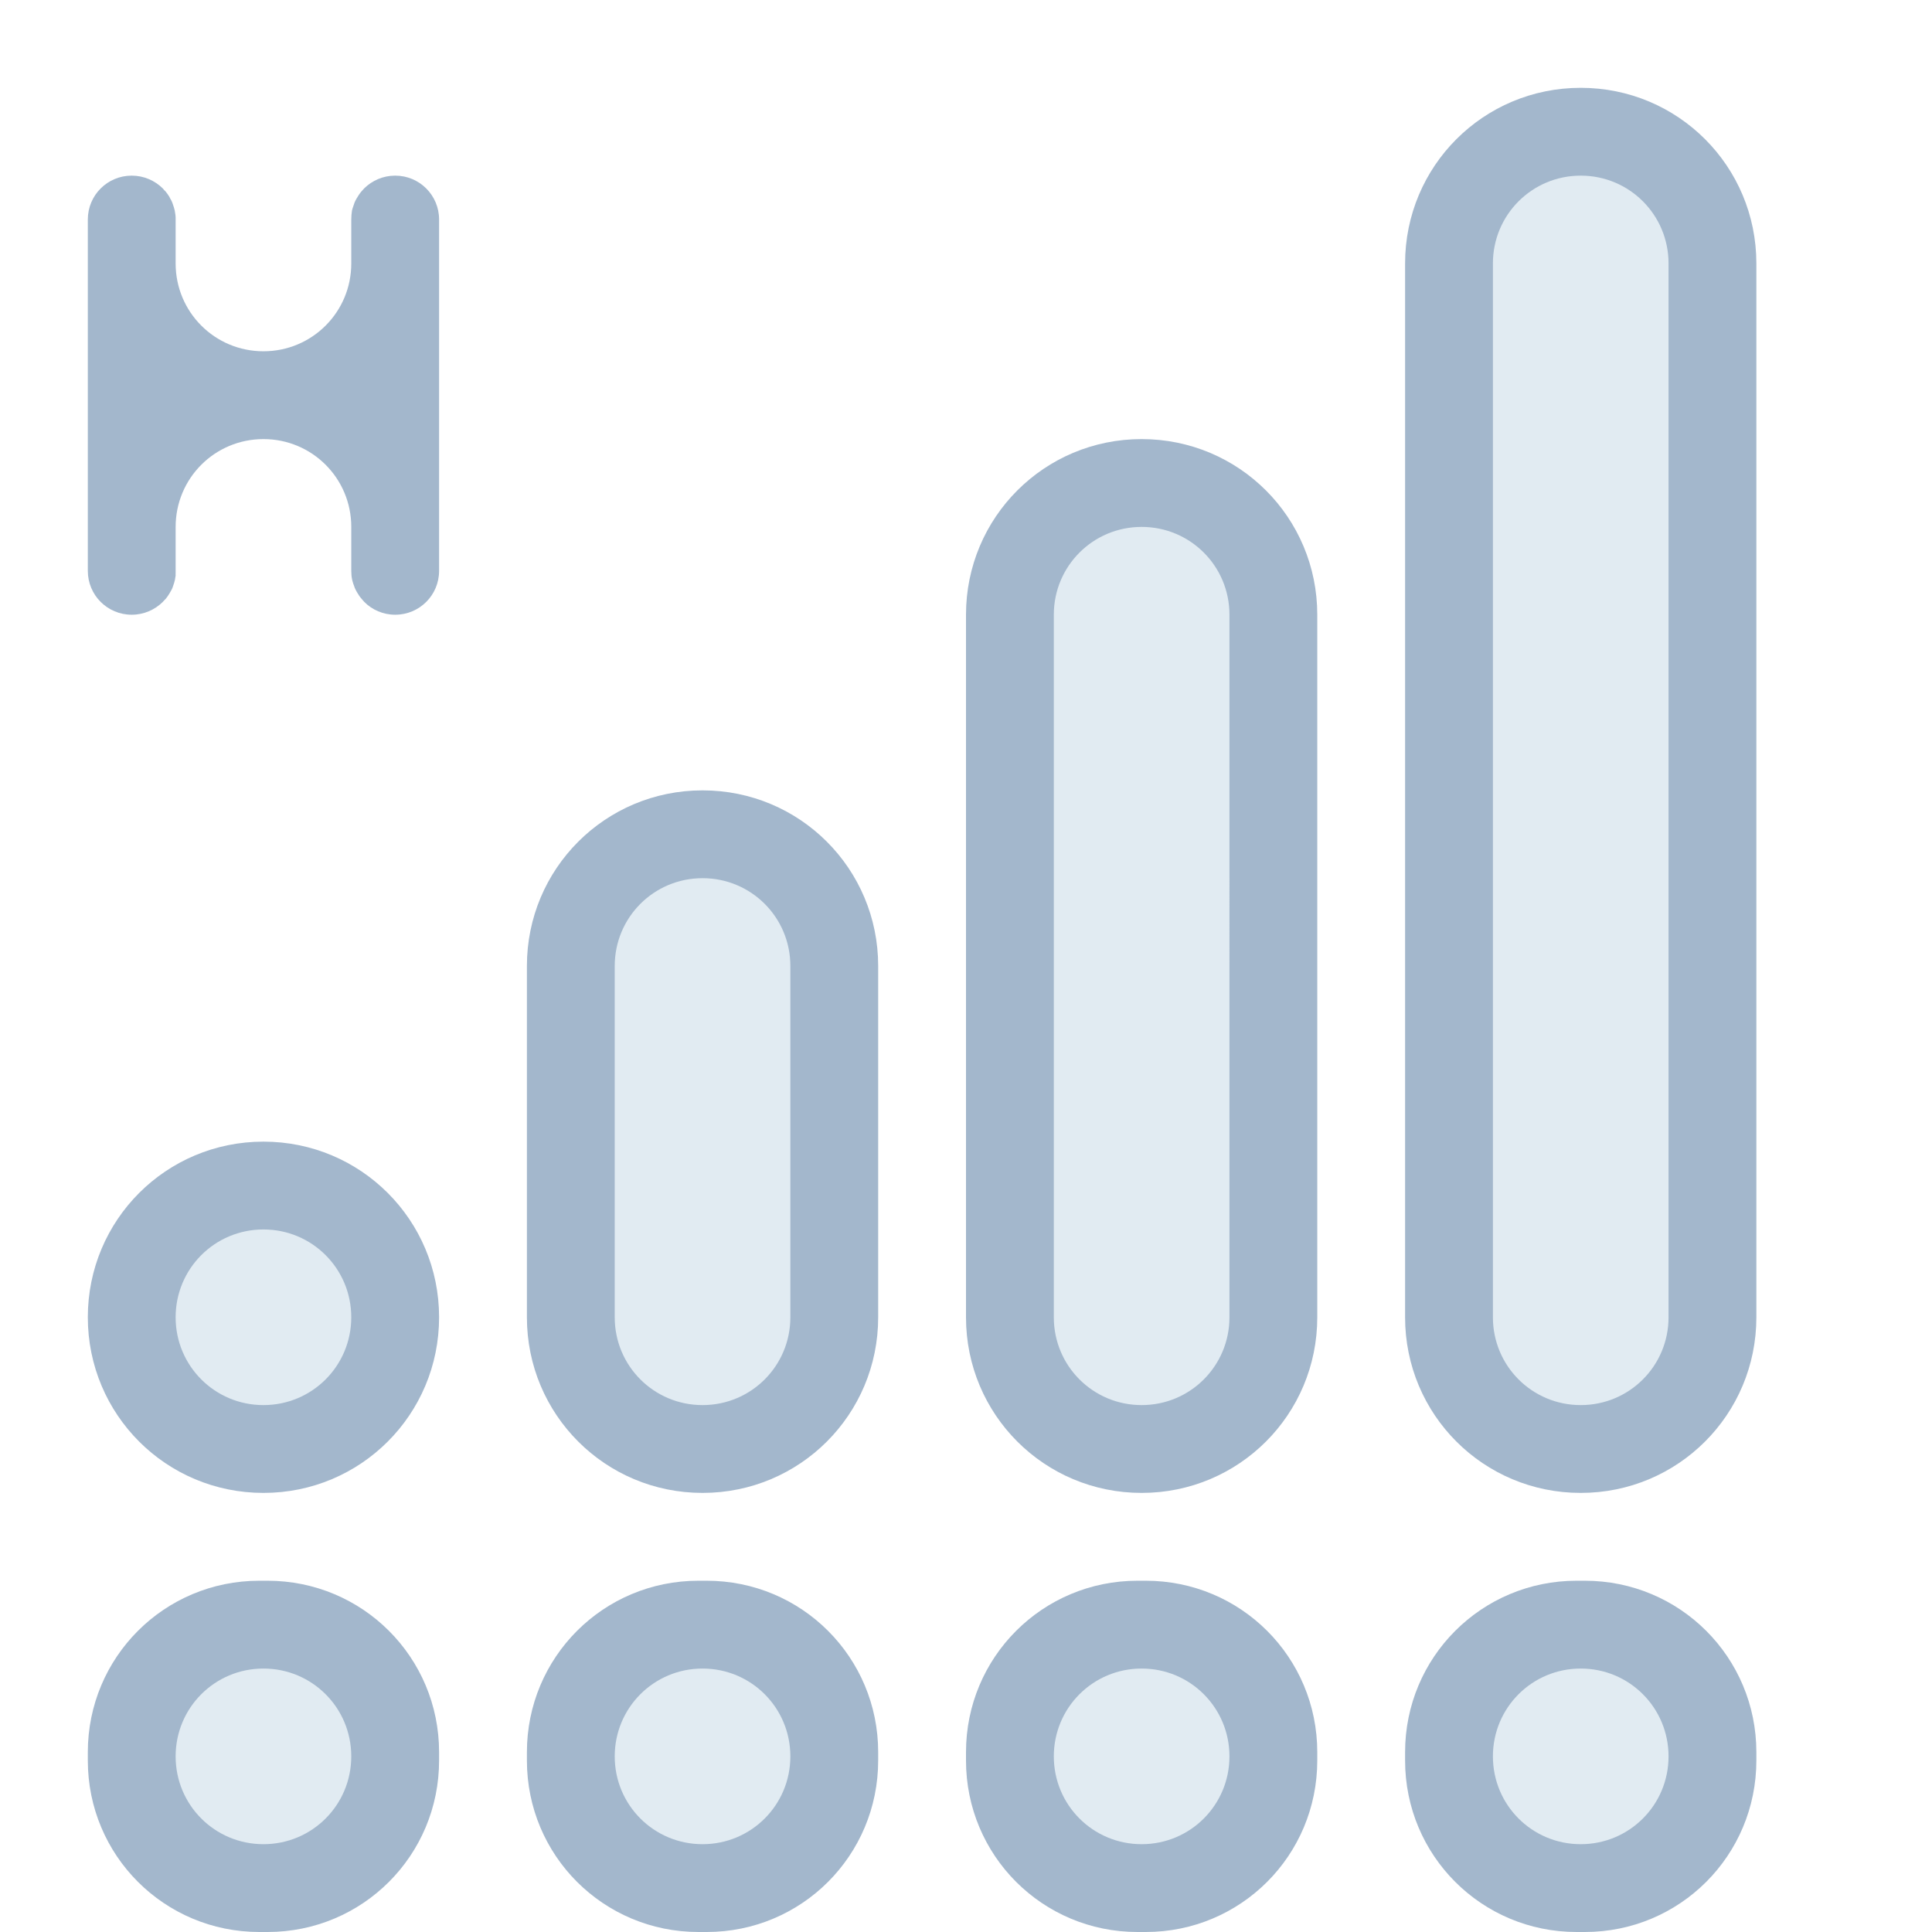 <?xml version="1.0" encoding="UTF-8" standalone="no"?>
<svg
   height="22"
   viewBox="0 0 22 22"
   width="22"
   version="1.1"
   id="svg12"
   sodipodi:docname="network-mobile-0-hspa.svg"
   xml:space="preserve"
   inkscape:version="1.3.2 (091e20ef0f, 2023-11-25, custom)"
   xmlns:inkscape="http://www.inkscape.org/namespaces/inkscape"
   xmlns:sodipodi="http://sodipodi.sourceforge.net/DTD/sodipodi-0.dtd"
   xmlns="http://www.w3.org/2000/svg"
   xmlns:svg="http://www.w3.org/2000/svg"><defs
     id="defs12"><linearGradient
       id="linearGradient21"
       gradientUnits="userSpaceOnUse"
       x1="11"
       x2="11"
       y1="19.953"
       y2="3"
       spreadMethod="pad"><stop
         offset="0"
         stop-color="#4a9ef1"
         id="stop20" /><stop
         offset="1"
         stop-color="#a2cff9"
         id="stop21"
         style="stop-color:#f8bd65;stop-opacity:1;" /></linearGradient><linearGradient
       id="linearGradient17"
       gradientUnits="userSpaceOnUse"
       x1="11"
       x2="11"
       y1="19.953"
       y2="3"
       spreadMethod="pad"><stop
         offset="0"
         stop-color="#4a9ef1"
         id="stop16"
         style="stop-color:#edf3f3;stop-opacity:1;" /><stop
         offset="1"
         stop-color="#a2cff9"
         id="stop17" /></linearGradient><linearGradient
       id="linearGradient15"
       gradientUnits="userSpaceOnUse"
       x1="11"
       x2="11"
       y1="19.953"
       y2="3"
       spreadMethod="pad"><stop
         offset="0"
         stop-color="#4a9ef1"
         id="stop14"
         style="stop-color:#edf4f4;stop-opacity:1;" /><stop
         offset="1"
         stop-color="#a2cff9"
         id="stop15" /></linearGradient><linearGradient
       id="b"
       gradientUnits="userSpaceOnUse"
       x1="17"
       x2="17"
       y1="15"
       y2="10"><stop
         offset="0"
         stop-color="#d1e4e4"
         id="stop3" /><stop
         offset="1"
         stop-color="#fafafa"
         id="stop4" /></linearGradient><linearGradient
       id="c"
       gradientUnits="userSpaceOnUse"
       x1="17"
       x2="17"
       y1="21"
       y2="16"><stop
         offset="0"
         stop-color="#dca34a"
         id="stop5" /><stop
         offset="1"
         stop-color="#e3bd85"
         id="stop6" /></linearGradient></defs><sodipodi:namedview
     id="namedview12"
     pagecolor="#ffffff"
     bordercolor="#000000"
     borderopacity="0.25"
     inkscape:showpageshadow="2"
     inkscape:pageopacity="0.0"
     inkscape:pagecheckerboard="0"
     inkscape:deskcolor="#d1d1d1"
     inkscape:zoom="18.641906"
     inkscape:cx="17.138805"
     inkscape:cy="3.7013383"
     inkscape:window-width="2560"
     inkscape:window-height="1364"
     inkscape:window-x="0"
     inkscape:window-y="0"
     inkscape:window-maximized="1"
     inkscape:current-layer="svg12" /><linearGradient
     id="a"
     gradientUnits="userSpaceOnUse"
     x1="11"
     x2="11"
     y1="19.953"
     y2="3"><stop
       offset="0"
       stop-color="#4a9ef1"
       id="stop1" /><stop
       offset="1"
       stop-color="#a2cff9"
       id="stop2" /></linearGradient><path
     d="M 1.5,2 C 1.223,2 1,2.223 1,2.5 v 2 2 C 1,6.777 1.223,7 1.5,7 1.638,7 1.763,6.944 1.854,6.854 c 0.006,-0.006 0.01,-0.012 0.016,-0.018 0.006,-0.006 0.012,-0.011 0.018,-0.018 0.015,-0.018 0.028,-0.038 0.041,-0.059 0.004,-0.007 0.008,-0.014 0.012,-0.021 0.004,-0.007 0.008,-0.014 0.012,-0.021 0.003,-0.007 0.007,-0.014 0.01,-0.021 0.003,-0.007 0.005,-0.016 0.008,-0.023 0.008,-0.023 0.016,-0.046 0.021,-0.07 0.002,-0.008 0.003,-0.017 0.004,-0.025 0.001,-0.008 0.003,-0.017 0.004,-0.025 C 1.999,6.542 2,6.534 2,6.525 2,6.517 2,6.509 2,6.5 V 6 C 2,5.446 2.446,5 3,5 3.554,5 4,5.446 4,6 v 0.5 c 0,0.035 0.003,0.069 0.01,0.102 0.002,0.008 0.004,0.015 0.006,0.023 0.004,0.016 0.01,0.031 0.016,0.047 0.003,0.008 0.005,0.016 0.008,0.023 0.013,0.03 0.029,0.057 0.047,0.084 0.004,0.007 0.009,0.013 0.014,0.02 0.01,0.013 0.02,0.025 0.031,0.037 0.005,0.006 0.01,0.012 0.016,0.018 C 4.237,6.944 4.362,7 4.5,7 4.777,7 5,6.777 5,6.5 v -1 -1 -1 -1 C 5,2.223 4.777,2 4.5,2 4.362,2 4.237,2.056 4.146,2.146 c -0.005,0.005 -0.01,0.012 -0.016,0.018 -0.011,0.012 -0.022,0.024 -0.031,0.037 -0.005,0.006 -0.009,0.013 -0.014,0.02 -0.018,0.027 -0.034,0.054 -0.047,0.084 -0.003,0.007 -0.005,0.016 -0.008,0.023 -0.006,0.015 -0.011,0.031 -0.016,0.047 -0.002,0.008 -0.004,0.015 -0.006,0.023 C 4.003,2.431 4,2.465 4,2.5 V 3 C 4,3.554 3.554,4 3,4 2.446,4 2,3.554 2,3 V 2.5 C 2,2.491 2,2.483 2,2.475 2,2.466 1.999,2.458 1.998,2.449 1.997,2.441 1.995,2.432 1.994,2.424 1.993,2.416 1.992,2.407 1.99,2.398 1.985,2.374 1.977,2.351 1.969,2.328 1.966,2.32 1.964,2.312 1.961,2.305 1.958,2.297 1.955,2.29 1.951,2.283 1.948,2.276 1.943,2.269 1.939,2.262 1.936,2.255 1.932,2.247 1.928,2.24 1.915,2.22 1.902,2.2 1.887,2.182 1.881,2.175 1.875,2.17 1.869,2.164 1.864,2.158 1.859,2.152 1.854,2.146 1.763,2.056 1.638,2 1.5,2 Z"
     stroke-linecap="round"
     stroke-linejoin="round"
     stroke-width="2"
     id="path3"
     style="fill:#a3b7cc;fill-opacity:1" /><style
     type="text/css"
     id="current-color-scheme">
      .ColorScheme-Text {
        color:#31363b;
      }
      .ColorScheme-Background {
        color:#eff0f1;
      }
      .ColorScheme-Highlight {
        color:#3498db;
      }
      .ColorScheme-ViewText {
        color:#31363b;
      }
      .ColorScheme-ViewBackground {
        color:#fcfcfc;
      }
      .ColorScheme-ViewHover {
        color:#93cee9;
      }
      .ColorScheme-ViewFocus{
        color:#3daee9;
      }
      .ColorScheme-ButtonText {
        color:#31363b;
      }
      .ColorScheme-ButtonBackground {
        color:#eff0f1;
      }
      .ColorScheme-ButtonHover {
        color:#93cee9;
      }
      .ColorScheme-ButtonFocus{
        color:#3daee9;
      }
      .ColorScheme-NegativeText{
        color:#e74c3c;
      }
      </style><g
     id="g1"
     transform="translate(-7,6)"><g
       id="g2-7"
       transform="translate(7,-6)"><path
         id="rect1"
         style="fill:#a3b7cc;fill-opacity:1;stroke-width:2;stroke-linecap:round;stroke-linejoin:round;paint-order:stroke fill markers"
         d="m 18,1 c 1.108,0 2,0.892 2,2 v 12 c 0,1.108 -0.892,2 -2,2 -1.108,0 -2,-0.892 -2,-2 V 3 c 0,-1.108 0.892,-2 2,-2 z" /><path
         id="rect1-1"
         style="fill:#a3b7cc;fill-opacity:1;stroke-width:1.732;stroke-linecap:round;stroke-linejoin:round;paint-order:stroke fill markers"
         d="m 13,5 c 1.108,0 2,0.892 2,2 v 8 c 0,1.108 -0.892,2 -2,2 -1.108,0 -2,-0.892 -2,-2 V 7 c 0,-1.108 0.892,-2 2,-2 z" /><path
         id="rect1-2"
         style="fill:#a3b7cc;fill-opacity:1;stroke-width:1.414;stroke-linecap:round;stroke-linejoin:round;paint-order:stroke fill markers"
         d="m 8,9 c 1.108,0 2,0.892 2,2 v 4 C 10,16.108 9.108,17 8,17 6.892,17 6,16.108 6,15 V 11 C 6,9.892 6.892,9 8,9 Z" /><path
         id="rect1-1-7"
         style="fill:#a3b7cc;fill-opacity:1;stroke-linecap:round;stroke-linejoin:round;paint-order:stroke fill markers"
         d="m 3,13 c 1.108,0 2,0.892 2,2 0,1.108 -0.892,2 -2,2 -1.108,0 -2,-0.892 -2,-2 0,-1.108 0.892,-2 2,-2 z" /><path
         id="rect2"
         style="fill:#a3b7cc;fill-opacity:1;stroke-width:2;stroke-linecap:round;stroke-linejoin:round;paint-order:stroke fill markers"
         d="m 17.953,18 h 0.093 C 19.129,18 20,18.871 20,19.953 v 0.093 C 20,21.129 19.129,22 18.047,22 H 17.953 C 16.871,22 16,21.129 16,20.047 V 19.953 C 16,18.871 16.871,18 17.953,18 Z" /><path
         id="rect2-6"
         style="fill:#a3b7cc;fill-opacity:1;stroke-width:2;stroke-linecap:round;stroke-linejoin:round;paint-order:stroke fill markers"
         d="m 12.953,18 h 0.093 C 14.129,18 15,18.871 15,19.953 v 0.093 C 15,21.129 14.129,22 13.047,22 H 12.953 C 11.871,22 11,21.129 11,20.047 V 19.953 C 11,18.871 11.871,18 12.953,18 Z" /><path
         id="rect2-6-2"
         style="fill:#a3b7cc;fill-opacity:1;stroke-width:2;stroke-linecap:round;stroke-linejoin:round;paint-order:stroke fill markers"
         d="m 7.953,18 h 0.093 C 9.129,18 10,18.871 10,19.953 v 0.093 C 10,21.129 9.129,22 8.047,22 h -0.093 C 6.871,22 6,21.129 6,20.047 V 19.953 C 6,18.871 6.871,18 7.953,18 Z" /><path
         id="rect2-6-2-9"
         style="fill:#a3b7cc;fill-opacity:1;stroke-width:2;stroke-linecap:round;stroke-linejoin:round;paint-order:stroke fill markers"
         d="m 2.953,18 h 0.093 C 4.129,18 5,18.871 5,19.953 v 0.093 C 5,21.129 4.129,22 3.047,22 h -0.093 C 1.871,22 1,21.129 1,20.047 V 19.953 C 1,18.871 1.871,18 2.953,18 Z" /><path
         id="rect1-1-7-0"
         style="fill:#e1ebf2;fill-opacity:1;stroke-width:0.5;stroke-linecap:round;stroke-linejoin:round;paint-order:stroke fill markers"
         d="m 18,2 c -0.554,0 -1,0.446 -1,1 v 12 c 0,0.554 0.446,1 1,1 0.554,0 1,-0.446 1,-1 V 3 C 19,2.446 18.554,2 18,2 Z m -5,4 c -0.554,0 -1,0.446 -1,1 v 8 c 0,0.554 0.446,1 1,1 0.554,0 1,-0.446 1,-1 V 7 C 14,6.446 13.554,6 13,6 Z m -5,4 c -0.554,0 -1,0.446 -1,1 v 4 c 0,0.554 0.446,1 1,1 0.554,0 1,-0.446 1,-1 V 11 C 9,10.446 8.554,10 8,10 Z m -5,4 c -0.554,0 -1,0.446 -1,1 0,0.554 0.446,1 1,1 0.554,0 1,-0.446 1,-1 0,-0.554 -0.446,-1 -1,-1 z m 0,5 c -0.554,0 -1,0.446 -1,1 0,0.554 0.446,1 1,1 0.554,0 1,-0.446 1,-1 0,-0.554 -0.446,-1 -1,-1 z m 5,0 c -0.554,0 -1,0.446 -1,1 0,0.554 0.446,1 1,1 0.554,0 1,-0.446 1,-1 0,-0.554 -0.446,-1 -1,-1 z m 5,0 c -0.554,0 -1,0.446 -1,1 0,0.554 0.446,1 1,1 0.554,0 1,-0.446 1,-1 0,-0.554 -0.446,-1 -1,-1 z m 5,0 c -0.554,0 -1,0.446 -1,1 0,0.554 0.446,1 1,1 0.554,0 1,-0.446 1,-1 0,-0.554 -0.446,-1 -1,-1 z" /></g></g></svg>
